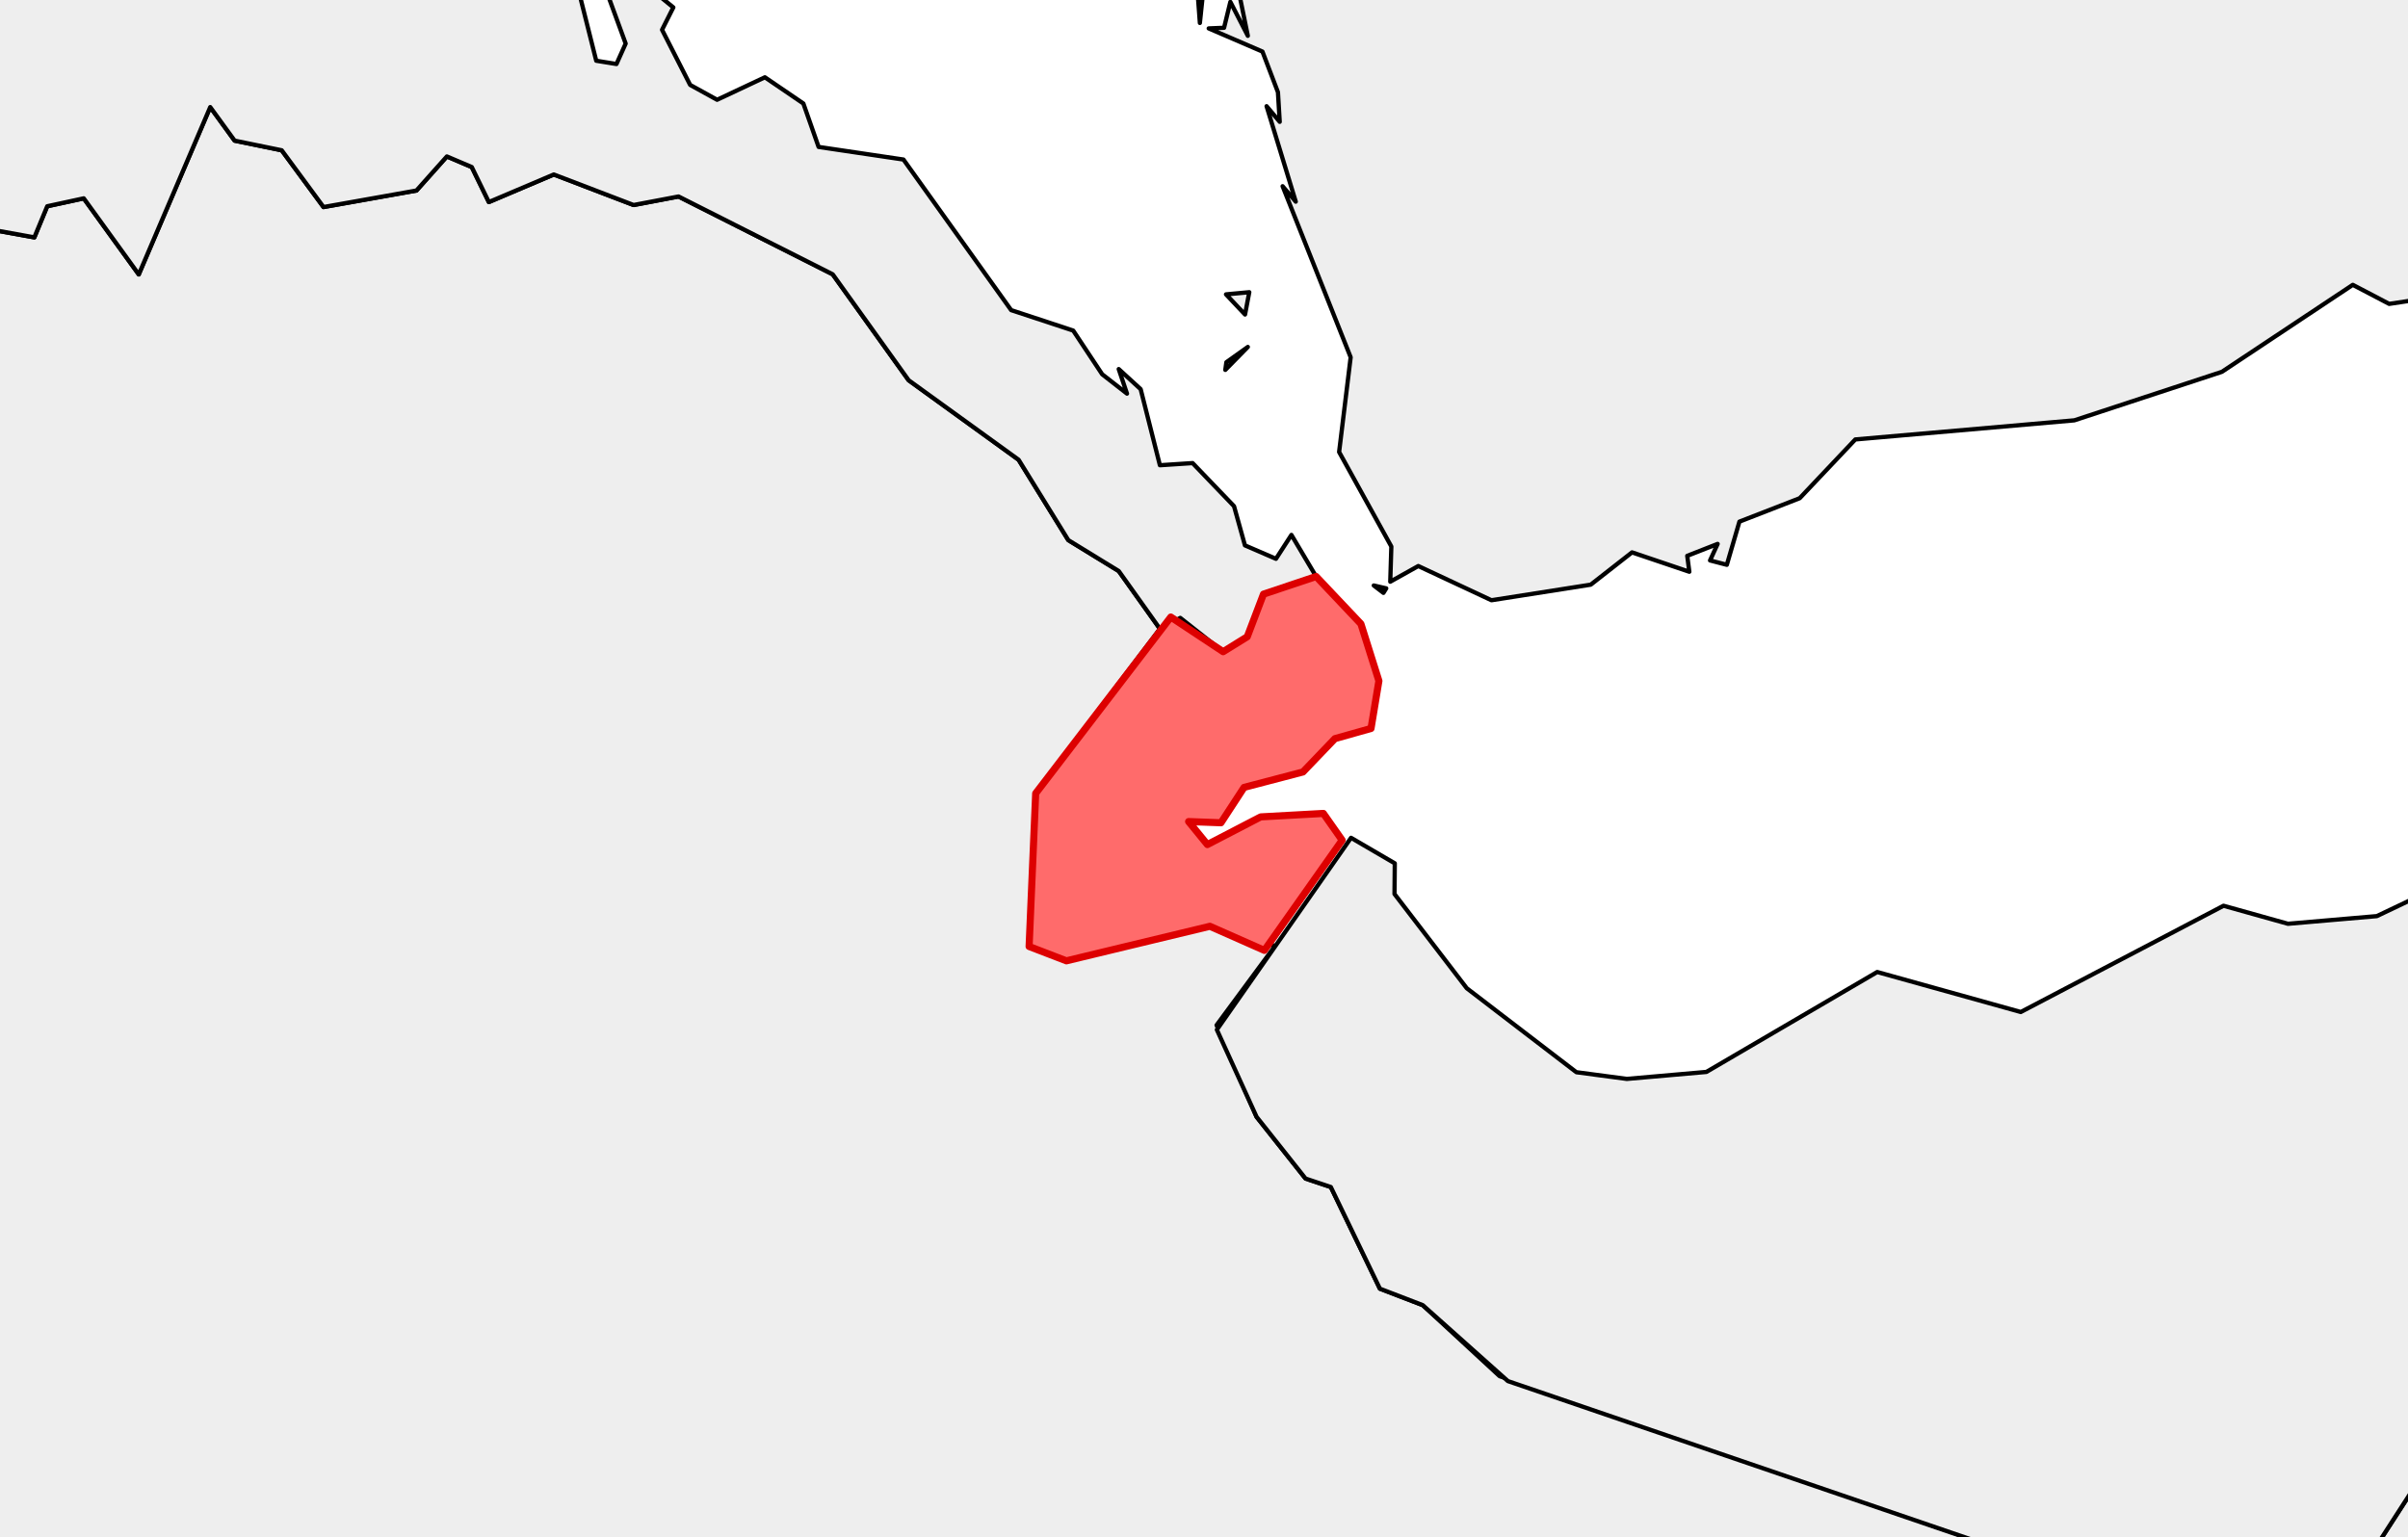 <?xml version="1.0" encoding="utf-8" standalone="no"?>
<!DOCTYPE svg PUBLIC "-//W3C//DTD SVG 1.1//EN"
  "http://www.w3.org/Graphics/SVG/1.1/DTD/svg11.dtd">
<svg xmlns:xlink="http://www.w3.org/1999/xlink" width="169.137pt" height="108pt" viewBox="0 0 169.137 108" xmlns="http://www.w3.org/2000/svg" version="1.1">
 <defs>
  <style type="text/css">*{stroke-linejoin: round; stroke-linecap: butt}</style>
 </defs>
 <g id="figure_1">
  <g id="patch_1">
   <path d="M 0 108 
L 169.137 108 
L 169.137 0 
L 0 0 
z
" style="fill: #ffffff"/>
  </g>
  <g id="axes_1">
   <g id="PatchCollection_1">
    <path d="M -58.086 113.246 
L -55.183 109.847 
L -55.529 106.5 
L -54.439 105.07 
L -48.714 104.993 
L -46.921 106.415 
L -41.73 103.538 
L -42.021 89.901 
L -38.228 78.224 
L -38.918 73.032 
L -34.529 68.194 
L -31.859 71.231 
L -30.609 70.547 
L -28.828 67.901 
L -29.037 62.589 
L -27.122 58.099 
L -27.128 54 
L -23.492 50.889 
L -17.988 41.239 
L -11.636 40.593 
L -11.31 35.572 
L -7.53 26.964 
L -5.522 16.878 
L -2.227 15.837 
L 2.412 16.676 
L 3.317 14.49 
L 5.883 13.934 
L 9.747 19.278 
L 14.767 7.524 
L 16.48 9.88 
L 19.788 10.558 
L 22.724 14.545 
L 29.253 13.384 
L 31.388 10.991 
L 33.137 11.735 
L 34.337 14.196 
L 38.898 12.258 
L 44.505 14.403 
L 47.66 13.804 
L 58.49 19.271 
L 63.823 26.713 
L 71.548 32.3 
L 75.038 37.945 
L 78.581 40.118 
L 81.472 44.175 
L 72.746 55.737 
L 72.284 66.492 
L 74.903 67.5 
L 84.982 65.073 
L 89.561 66.453 
L 85.452 72.019 
L 88.261 78.459 
L 91.701 82.796 
L 93.477 83.391 
L 96.923 90.532 
L 99.932 91.688 
L 105.331 96.678 
L 149.838 112.041 
L 164.7 112.041 
L 141.584 134.816 
L 119.551 158.888 
L 105.096 158.243 
L 98.549 159.949 
L 92.467 162.893 
L 88.192 168.138 
L 77.361 169.815 
L 73.393 173.496 
L 63.391 173.599 
L 57.457 168.402 
L 43.853 174.744 
L 38.74 181.789 
L 23.945 178.031 
L 17.894 178.61 
L 1.75 167.101 
L -12.731 165.991 
L -14.231 165.014 
L -17.037 159.755 
L -16.257 152.714 
L -21.234 151.003 
L -23.936 151.863 
L -24.315 149.771 
L -26.742 148.091 
L -28.589 144.437 
L -32.615 131.958 
L -35.272 130.926 
L -35.586 128.844 
L -38.899 127.476 
L -40.375 124.635 
L -42.572 123.374 
L -42.975 120.949 
L -47.292 117.195 
L -57.068 115.057 
z
" clip-path="url(#pbf8855f65a)" style="fill: #eeeeee; stroke: #000000; stroke-width: 0.3"/>
    <path d="M 60.668 246.691 
L 60.668 190.314 
L 66.063 184.859 
L 74.694 171.657 
L 76.848 170.078 
L 88.192 168.138 
L 92.467 162.893 
L 104.551 158.376 
L 119.551 158.888 
L 142.224 134.185 
L 164.7 112.041 
L 178.967 89.952 
L 178.967 62.651 
L 198.723 57.486 
L 204.264 51.942 
L 206.594 51.415 
L 213.948 53.784 
L 210.807 61.249 
L 210.876 63.58 
L 212.415 64.334 
L 211.309 66.535 
L 211.986 72.532 
L 209.748 75.029 
L 212.874 74.907 
L 212.216 73.073 
L 215.472 74.345 
L 215.506 75.609 
L 210.937 75.434 
L 208.519 76.641 
L 207.076 90.432 
L 201.271 98.502 
L 196.089 109.544 
L 192.123 112.993 
L 190.933 118.229 
L 183.548 130.05 
L 180.409 140.169 
L 164.244 165.787 
L 135.991 196.188 
L 113.733 209.794 
L 100.489 221.245 
L 75.415 248.649 
L 75.13 247.05 
L 74.129 251.836 
L 73.292 251.217 
L 73.403 252.636 
L 68.922 259.226 
L 68.74 257.35 
z
" clip-path="url(#pbf8855f65a)" style="fill: #eeeeee; stroke: #000000; stroke-width: 0.3"/>
    <path d="M 85.472 72.341 
L 94.897 58.858 
L 97.969 60.65 
L 97.95 62.806 
L 103.025 69.426 
L 110.723 75.325 
L 114.269 75.795 
L 119.856 75.305 
L 131.855 68.285 
L 141.939 71.095 
L 156.18 63.631 
L 160.706 64.897 
L 166.947 64.359 
L 172.768 61.586 
L 178.967 62.651 
L 178.967 89.952 
L 164.7 112.041 
L 149.838 112.041 
L 105.912 97.024 
L 99.932 91.688 
L 96.923 90.532 
L 93.477 83.391 
L 91.701 82.796 
L 88.261 78.459 
z
" clip-path="url(#pbf8855f65a)" style="fill: #eeeeee; stroke: #000000; stroke-width: 0.3"/>
    <path d="M 72.284 66.492 
L 72.746 55.737 
L 82.237 43.349 
L 85.913 45.783 
L 87.607 44.733 
L 88.745 41.741 
L 92.444 40.5 
L 95.59 43.828 
L 96.853 47.834 
L 96.3 51.176 
L 93.765 51.89 
L 91.52 54.232 
L 87.383 55.315 
L 85.76 57.801 
L 83.488 57.716 
L 84.806 59.332 
L 88.551 57.388 
L 92.952 57.145 
L 94.273 59.026 
L 88.811 66.765 
L 84.982 65.073 
L 74.903 67.5 
z
" clip-path="url(#pbf8855f65a)" style="fill: #eeeeee; stroke: #000000; stroke-width: 0.3"/>
    <path d="M -7.028 3.669 
L -4.014 -1.072 
L -3.373 -5.286 
L 0.837 -13.716 
L -0.318 -17.288 
L 1.513 -22.277 
L 1.123 -25.624 
L 7.513 -25.129 
L 8.89 -29.415 
L 16.957 -32.999 
L 17.517 -31.961 
L 18.156 -32.96 
L 19.848 -32.657 
L 25.321 -39.933 
L 31.428 -27.186 
L 35.614 -8.408 
L 37.738 -6.634 
L 38.043 -2.271 
L 40.329 -1.897 
L 41.879 4.267 
L 43.301 4.497 
L 43.946 3.061 
L 42.739 -0.235 
L 44.252 -1.96 
L 47.294 0.521 
L 46.502 2.093 
L 48.476 5.965 
L 50.368 7.009 
L 53.726 5.43 
L 56.428 7.271 
L 57.498 10.322 
L 63.458 11.208 
L 71.024 21.787 
L 75.382 23.224 
L 77.416 26.293 
L 79.159 27.653 
L 78.579 25.929 
L 80.119 27.339 
L 81.471 32.684 
L 83.768 32.533 
L 86.678 35.561 
L 87.444 38.314 
L 89.624 39.257 
L 90.709 37.579 
L 92.444 40.5 
L 88.745 41.741 
L 87.607 44.733 
L 85.913 45.783 
L 82.902 43.409 
L 81.472 44.175 
L 78.581 40.118 
L 75.038 37.945 
L 71.548 32.3 
L 63.823 26.713 
L 58.49 19.271 
L 47.66 13.804 
L 44.505 14.403 
L 38.898 12.258 
L 34.337 14.196 
L 33.137 11.735 
L 31.388 10.991 
L 29.253 13.384 
L 22.724 14.545 
L 19.788 10.558 
L 16.48 9.88 
L 14.767 7.524 
L 9.747 19.278 
L 5.883 13.934 
L 3.317 14.49 
L 2.412 16.676 
L -2.227 15.837 
L -5.522 16.878 
z
" clip-path="url(#pbf8855f65a)" style="fill: #eeeeee; stroke: #000000; stroke-width: 0.3"/>
    <path d="M 45.072 -5.535 
L 46.662 -7.036 
L 45.377 -7.879 
L 48.134 -6.547 
L 48.541 -4.089 
L 50.073 -4.988 
L 51.96 -2.996 
L 45.792 -3.515 
L 45.175 -4.966 
L 47.314 -4.344 
z
" clip-path="url(#pbf8855f65a)" style="fill: #eeeeee; stroke: #000000; stroke-width: 0.3"/>
    <path d="M 45.957 -9.759 
L 46.856 -11.118 
L 47.808 -9.276 
z
" clip-path="url(#pbf8855f65a)" style="fill: #eeeeee; stroke: #000000; stroke-width: 0.3"/>
    <path d="M 84.9 1.996 
L 85.978 1.952 
L 86.42 0.133 
L 87.647 2.517 
L 86.115 -4.966 
L 88.239 -8.204 
L 87.566 -15.123 
L 91.234 -17.634 
L 91.957 -19.703 
L 93.37 -19.582 
L 93.838 -21.59 
L 92.369 -23.308 
L 92.455 -25.984 
L 94.39 -28.5 
L 93.148 -29.624 
L 95.199 -31.645 
L 98.176 -32.471 
L 104.296 -29.258 
L 107.772 -30.822 
L 122.879 -31.18 
L 126.817 -29.413 
L 140.079 -28.077 
L 145.838 -28.856 
L 149.706 -24.019 
L 152.544 -23.877 
L 156.501 -26.069 
L 158.901 -31.709 
L 167.416 -42.121 
L 180.405 -48.663 
L 224.143 -54.978 
L 235.184 -29.202 
L 236.375 -28.735 
L 240.667 -19.245 
L 232.376 -16.281 
L 228.812 -13.496 
L 226.773 -9.245 
L 227.855 -3.661 
L 215.065 2.207 
L 202.97 4.957 
L 197.404 8.074 
L 193.875 8.143 
L 185.407 11.013 
L 181.251 12.99 
L 179.927 15.948 
L 175.351 20.218 
L 167.814 21.348 
L 165.26 20.01 
L 156.065 26.121 
L 145.698 29.53 
L 130.316 30.872 
L 126.41 35 
L 122.177 36.646 
L 121.292 39.678 
L 120.113 39.371 
L 120.646 38.21 
L 118.512 39.048 
L 118.657 40.166 
L 114.633 38.805 
L 111.734 41.073 
L 104.759 42.168 
L 99.621 39.765 
L 97.651 40.865 
L 97.727 38.394 
L 94.059 31.754 
L 94.87 25.1 
L 90.09 13.083 
L 91.014 14.167 
L 88.965 7.461 
L 89.887 8.558 
L 89.762 6.477 
L 88.674 3.623 
z
" clip-path="url(#pbf8855f65a)" style="fill: #eeeeee; stroke: #000000; stroke-width: 0.3"/>
    <path d="M 243.885 42.998 
L 247.037 40.402 
L 251.9 42.16 
L 255.961 40.603 
L 262.217 42.894 
L 256.275 45.914 
L 250.191 46.688 
z
" clip-path="url(#pbf8855f65a)" style="fill: #eeeeee; stroke: #000000; stroke-width: 0.3"/>
    <path d="M 84.139 -0.272 
L 85.284 -1.071 
L 84.475 -0.251 
L 84.279 1.612 
z
" clip-path="url(#pbf8855f65a)" style="fill: #eeeeee; stroke: #000000; stroke-width: 0.3"/>
    <path d="M 243.234 49.505 
L 243.588 49.316 
L 243.935 49.557 
z
" clip-path="url(#pbf8855f65a)" style="fill: #eeeeee; stroke: #000000; stroke-width: 0.3"/>
    <path d="M 239.105 48.779 
L 239.383 48.563 
L 240.608 49.21 
z
" clip-path="url(#pbf8855f65a)" style="fill: #eeeeee; stroke: #000000; stroke-width: 0.3"/>
    <path d="M 225.414 47.674 
L 226.221 47.582 
L 230.235 48.989 
z
" clip-path="url(#pbf8855f65a)" style="fill: #eeeeee; stroke: #000000; stroke-width: 0.3"/>
    <path d="M 96.493 41.131 
L 97.368 41.334 
L 97.172 41.65 
z
" clip-path="url(#pbf8855f65a)" style="fill: #eeeeee; stroke: #000000; stroke-width: 0.3"/>
    <path d="M 86.115 20.68 
L 87.748 20.528 
L 87.451 22.095 
z
" clip-path="url(#pbf8855f65a)" style="fill: #eeeeee; stroke: #000000; stroke-width: 0.3"/>
    <path d="M 86.065 25.986 
L 86.14 25.447 
L 87.647 24.374 
z
" clip-path="url(#pbf8855f65a)" style="fill: #eeeeee; stroke: #000000; stroke-width: 0.3"/>
   </g>
   <g id="PatchCollection_2">
    <defs>
     <path id="m8425ce928d" d="M 72.284 -41.508 
L 72.746 -52.263 
L 82.237 -64.651 
L 85.913 -62.217 
L 87.607 -63.267 
L 88.745 -66.259 
L 92.444 -67.5 
L 95.59 -64.172 
L 96.853 -60.166 
L 96.3 -56.824 
L 93.765 -56.11 
L 91.52 -53.768 
L 87.383 -52.685 
L 85.76 -50.199 
L 83.488 -50.284 
L 84.806 -48.668 
L 88.551 -50.612 
L 92.952 -50.855 
L 94.273 -48.974 
L 88.811 -41.235 
L 84.982 -42.927 
L 74.903 -40.5 
z
" style="stroke: #dd0000; stroke-width: 0.5"/>
    </defs>
    <g clip-path="url(#pbf8855f65a)">
     <use xlink:href="#m8425ce928d" x="0" y="108" style="fill: #ff6b6b; stroke: #dd0000; stroke-width: 0.5"/>
    </g>
   </g>
  </g>
 </g>
 <defs>
  <clipPath id="pbf8855f65a">
   <rect x="0" y="0" width="169.137" height="108"/>
  </clipPath>
 </defs>
</svg>

